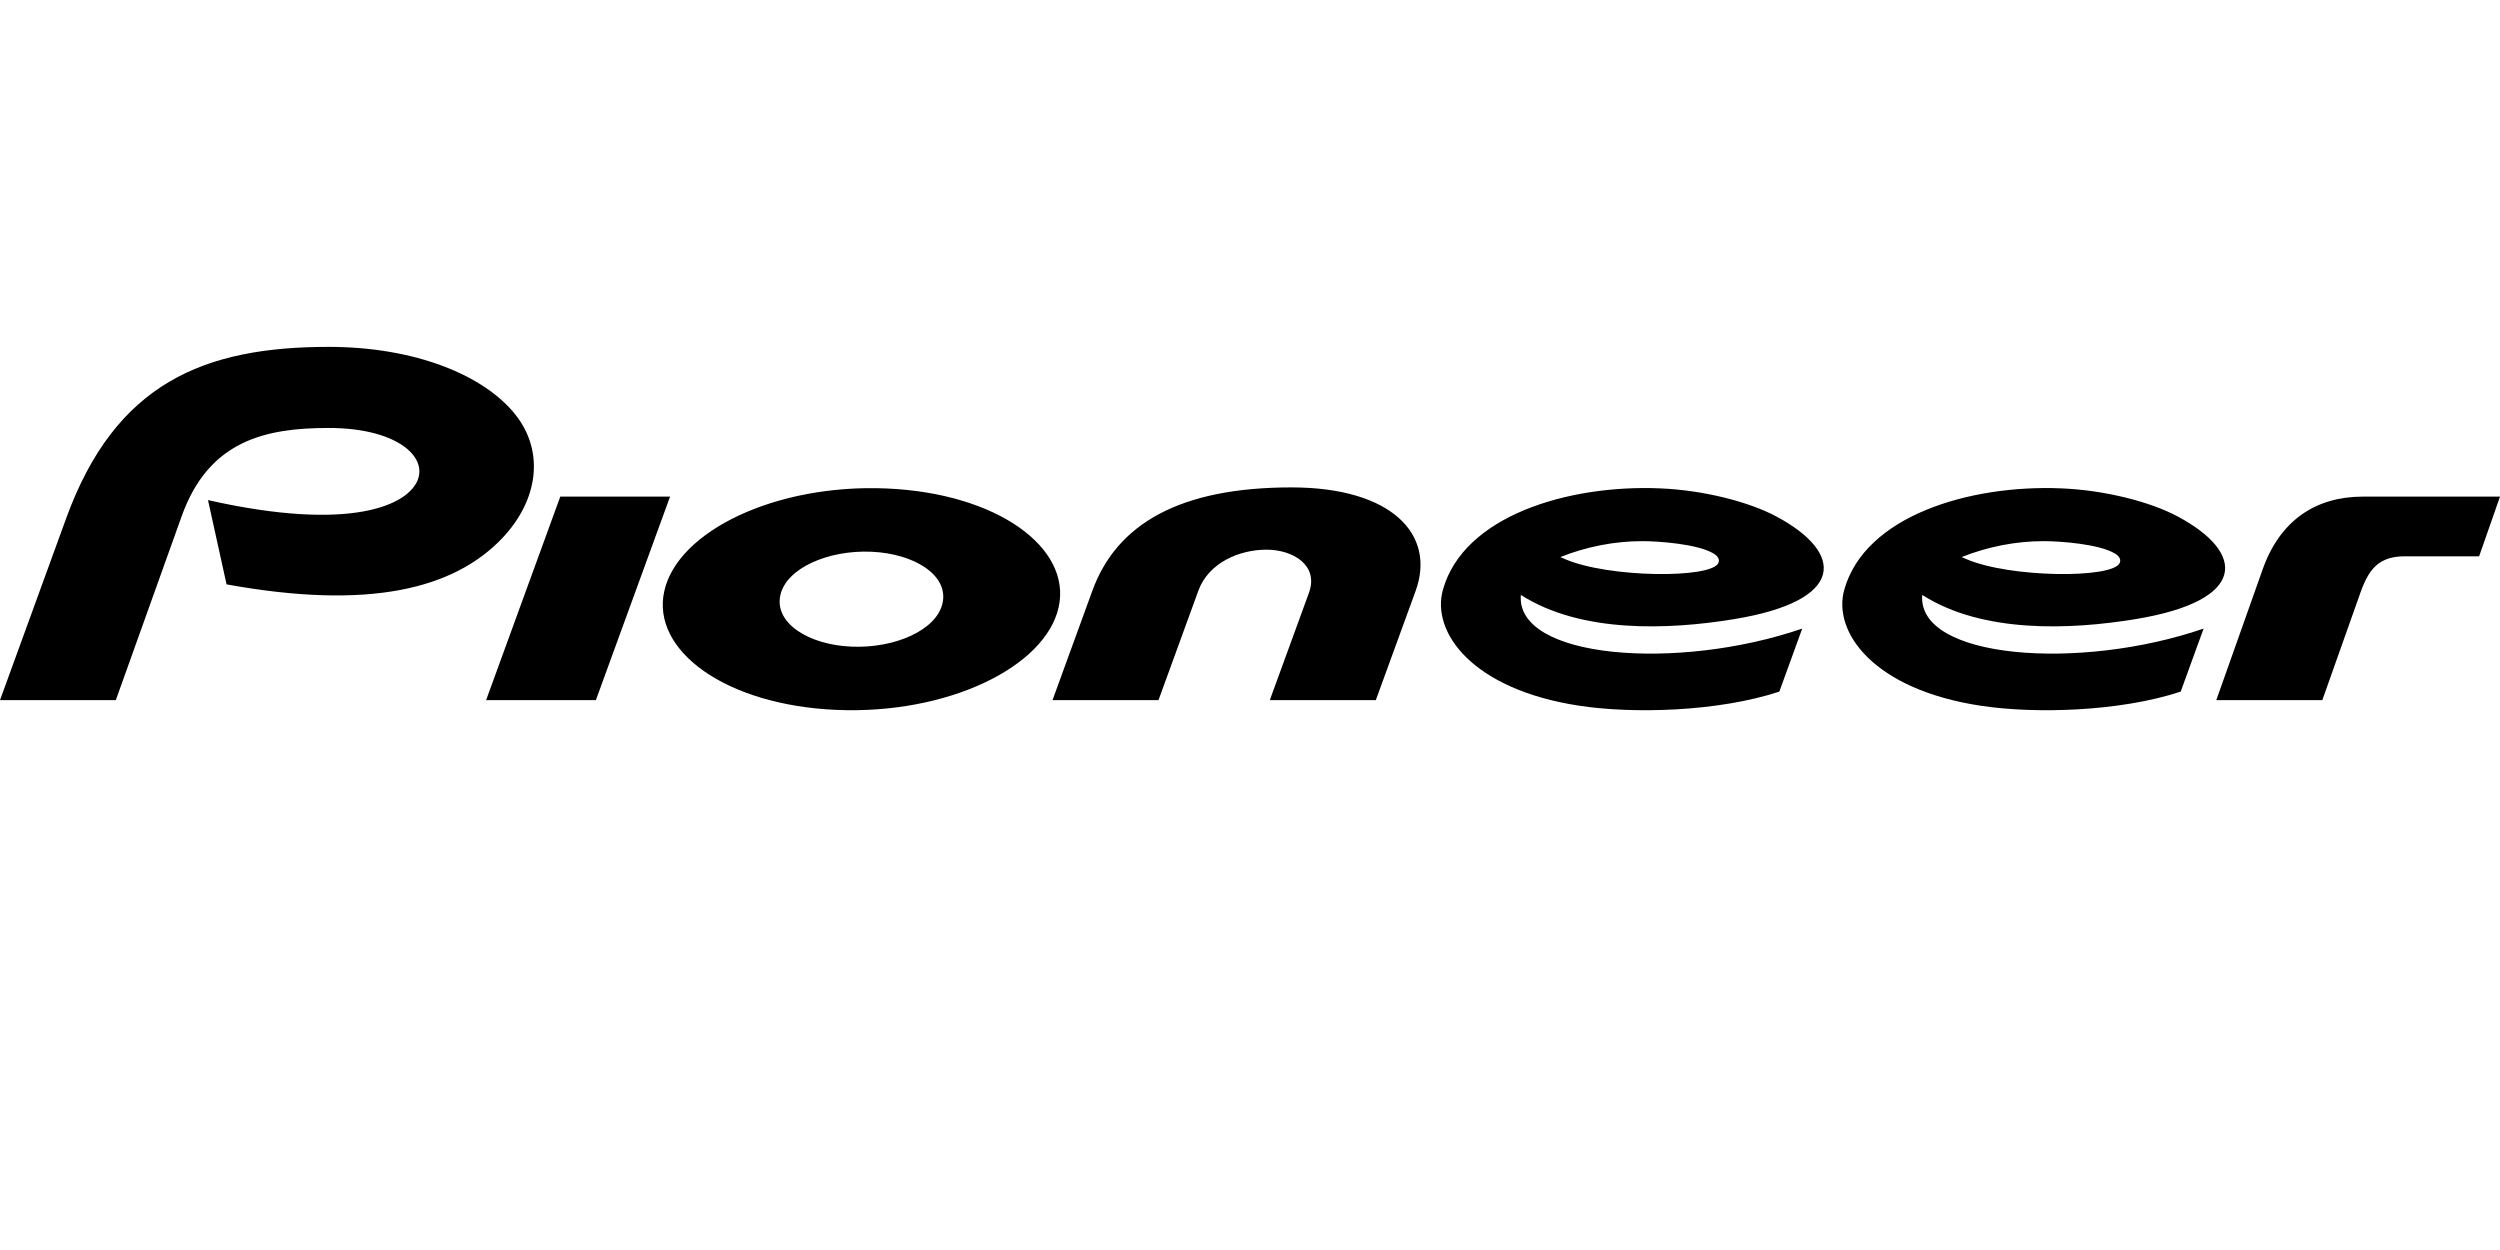 <?xml version="1.0" encoding="UTF-8"?>
<svg width="800px" height="400px" viewBox="0 0 800 400" version="1.1" xmlns="http://www.w3.org/2000/svg" xmlns:xlink="http://www.w3.org/1999/xlink">
    <title>pioneer 1998</title>
    <g id="Page-1" stroke="none" stroke-width="1" fill="none" fill-rule="evenodd">
        <g id="Manufacturer" fill="#000000" fill-rule="nonzero">
            <g id="AF150_INCREMENTAL" transform="translate(-0, 0)">
                <g id="pioneer-1998" transform="translate(0, 0)">
                    <line x1="0" y1="0" x2="800" y2="400" id="Path"></line>
                    <path d="M283.608,156.308 C319.077,157.798 342.944,175.243 338.782,194.247 C334.542,213.568 303.047,228.669 267.72,227.166 C232.25,225.666 208.382,208.231 212.555,189.225 C216.79,169.913 248.274,154.807 283.608,156.308 Z M214.417,158.918 L190.676,224.053 L155.549,224.053 L179.291,158.918 L214.417,158.918 Z M413.252,155.968 C445.289,155.968 459.594,170.992 452.99,189.129 L440.259,224.053 L406.333,224.053 L418.874,189.672 C422.051,180.947 413.843,175.896 405.271,175.896 C396.624,175.896 386.75,180.045 383.484,189.006 L370.711,224.053 L336.8,224.053 L349.581,188.965 C357.372,167.623 377.588,155.968 413.252,155.968 Z M105.142,111 C132.982,111 155.025,120.139 164.977,132.744 C174.386,144.65 172.142,160.211 160.691,172.241 C145.231,188.472 118.163,195.297 72.498,186.998 L66.559,160.029 C112.224,170.352 130.816,161.656 133.766,153.331 C136.508,145.66 126.296,136.948 105.142,136.948 C84.969,136.948 66.792,140.957 58.143,165.169 L37.062,224.039 L0,224.039 L21.188,165.831 C36.942,122.538 65.319,111 105.142,111 Z M249.708,190.471 C247.755,199.428 258.793,206.357 272.499,206.925 C286.367,207.517 299.729,201.634 301.618,192.995 C303.587,184.034 292.539,177.134 278.828,176.557 C264.965,175.954 251.608,181.847 249.708,190.471 Z M500.727,178.879 L499.293,178.261 C507.586,174.955 516.588,173.167 525.531,173.167 C530.959,173.167 543.03,174.087 548.117,176.998 C549.355,177.694 550.488,178.786 549.881,180.146 C547.635,185.209 514.577,184.926 500.727,178.879 Z M568.426,165.268 C559.666,160.585 545.223,156.85 531.101,156.273 C501.8,155.065 468.399,165.061 461.745,188.682 C457.902,202.27 471.07,220.624 505.356,225.831 C522.514,228.462 549.77,227.795 569.388,221.314 L576.712,201.148 C536.928,214.819 484.933,210.849 486.674,190.373 C505.923,202.72 534.006,201.549 554.802,198.142 C590.824,192.263 590.298,176.954 568.426,165.268 Z M590.173,188.682 C596.844,165.061 630.246,155.065 659.531,156.273 C673.654,156.85 688.108,160.585 696.857,165.268 C718.745,176.954 719.25,192.263 683.232,198.142 C662.449,201.549 634.365,202.72 615.116,190.373 C613.382,210.849 665.372,214.819 705.156,201.148 L697.826,221.314 C678.214,227.795 650.94,228.462 633.787,225.831 C599.514,220.624 586.343,202.27 590.173,188.682 Z M800,158.918 L793.319,178.016 L769.481,178.016 C759.587,178.016 757.228,184.067 754.448,192.158 L743.137,224.053 L709.209,224.053 L723.906,182.603 C729.557,166.203 741.397,158.918 756.087,158.918 L800,158.918 Z M653.959,173.167 C645.03,173.167 636.022,174.955 627.737,178.261 L629.155,178.879 C643.021,184.926 676.065,185.209 678.311,180.146 C678.92,178.786 677.787,177.694 676.551,176.998 C671.46,174.087 659.408,173.167 653.959,173.167 Z" id="Combined-Shape"></path>
                </g>
            </g>
        </g>
    </g>
</svg>